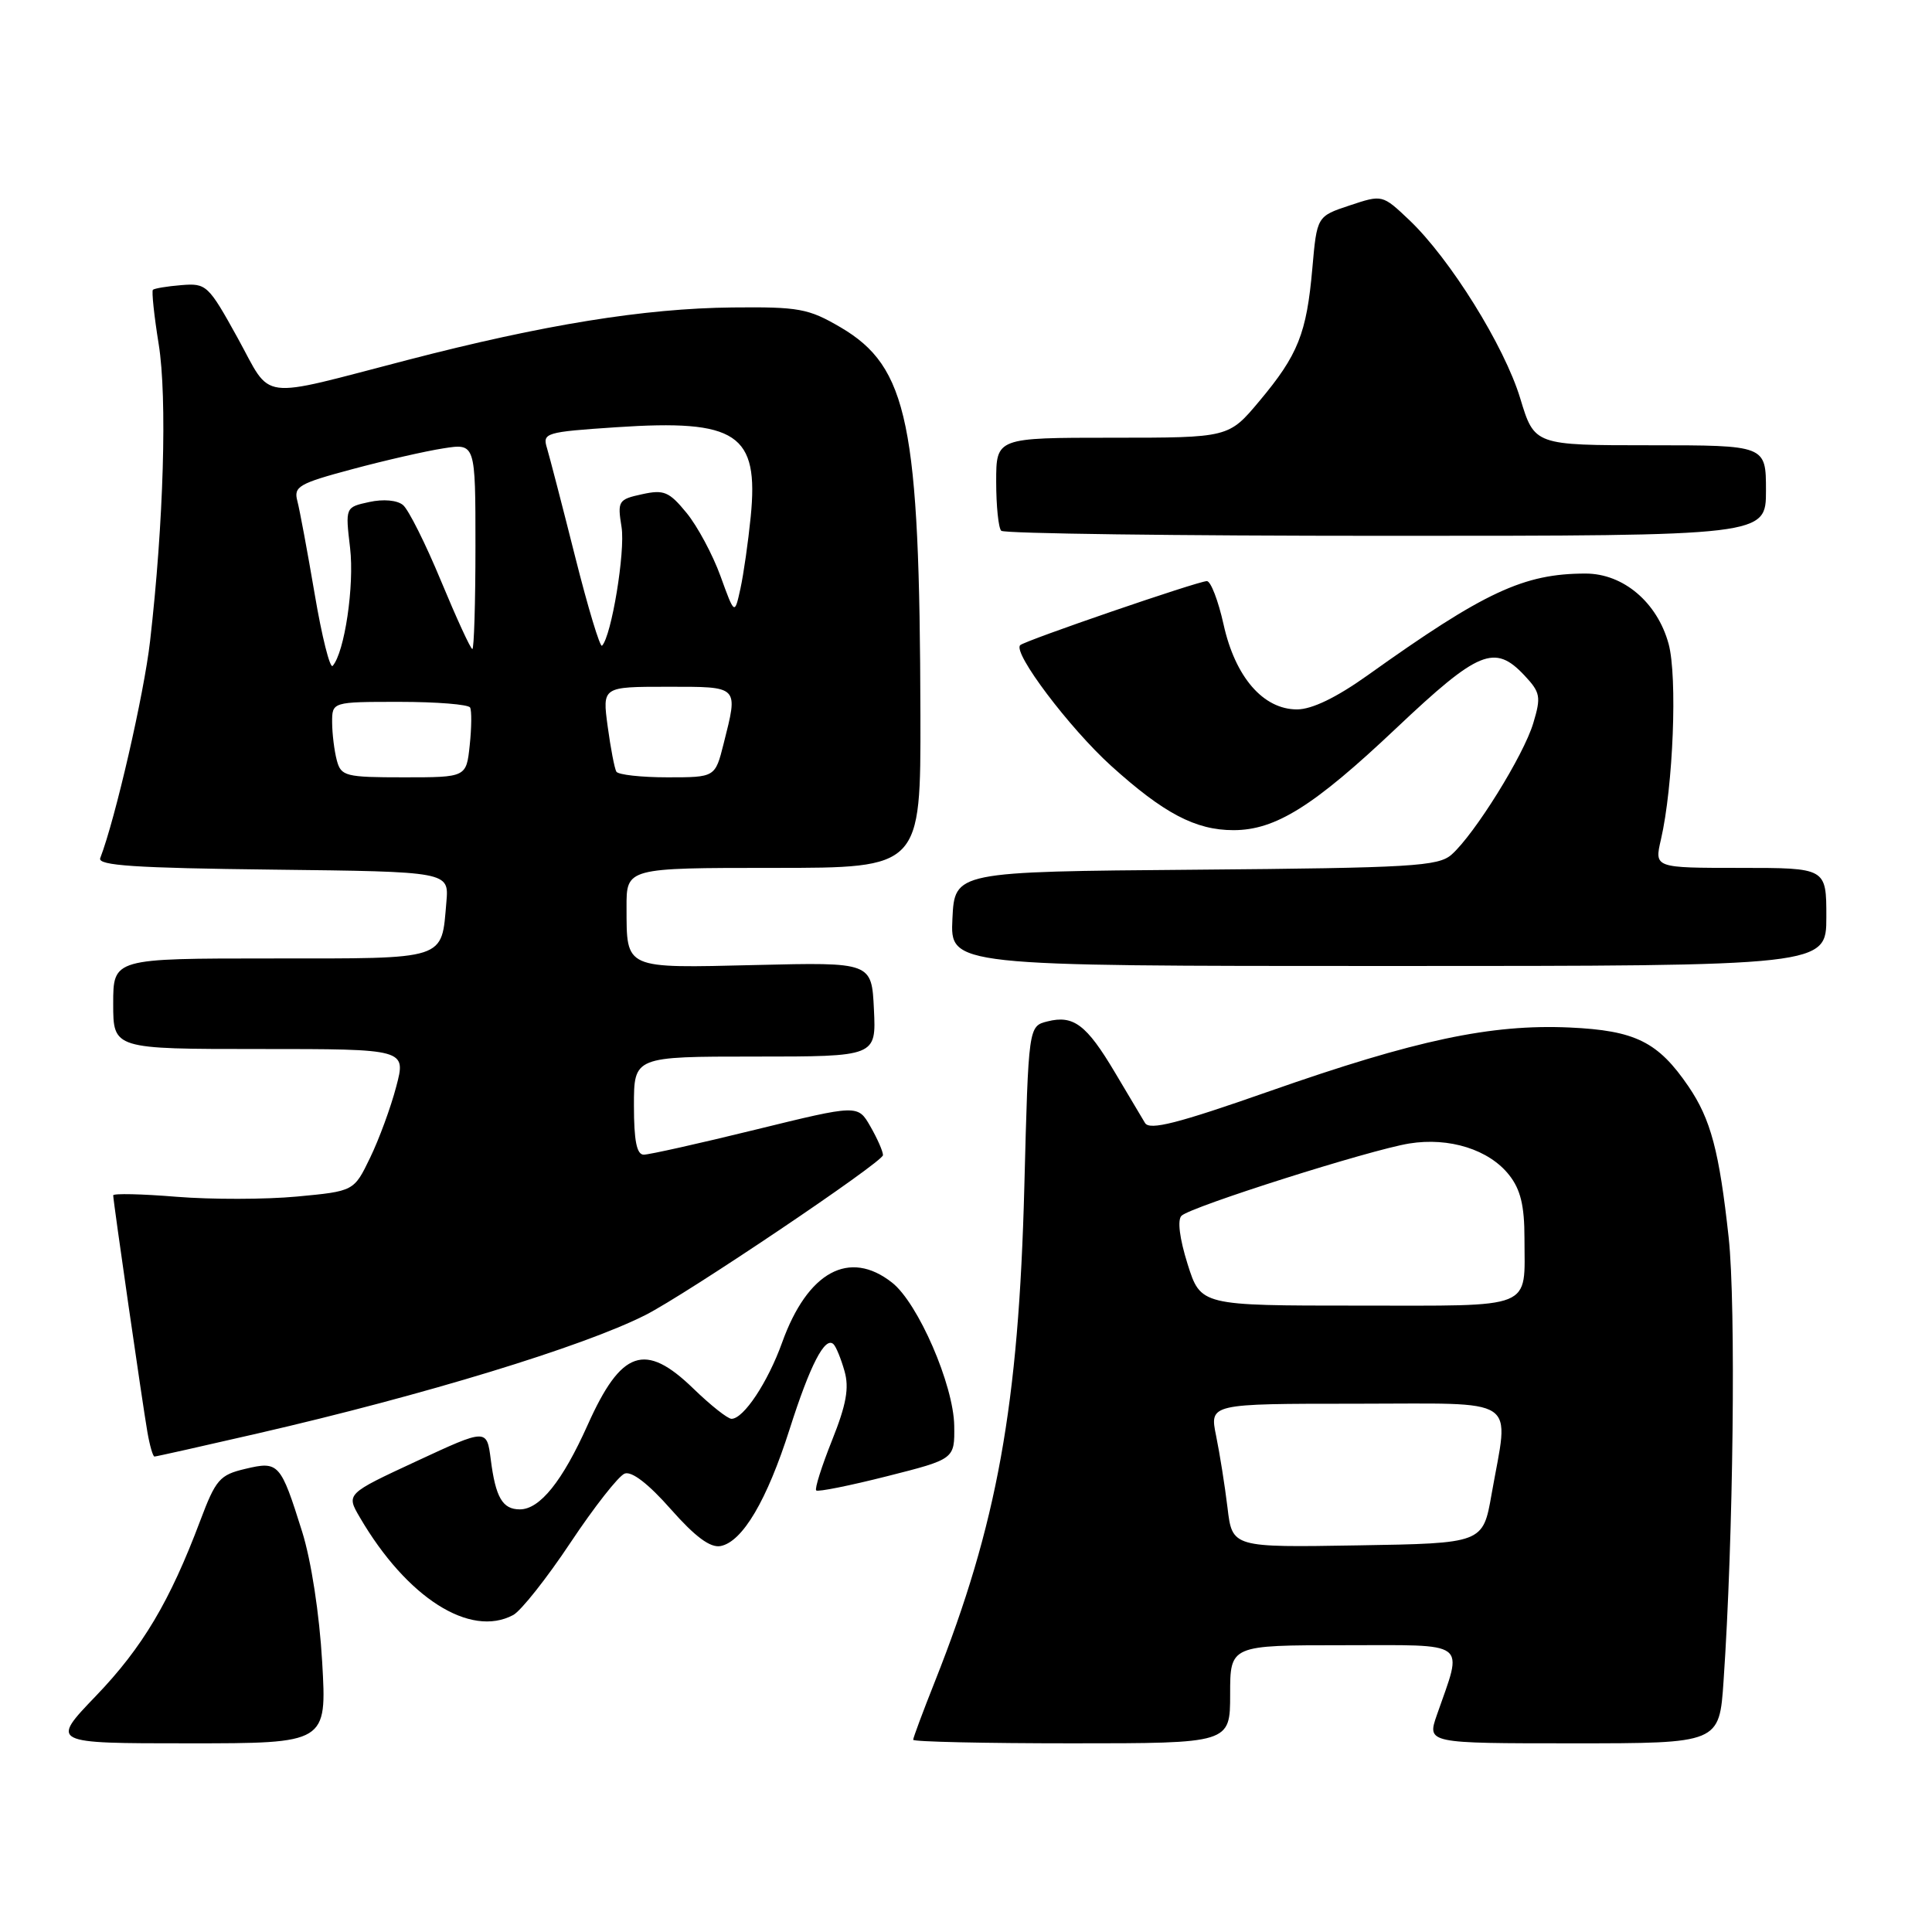 <?xml version="1.0" encoding="UTF-8" standalone="no"?>
<!DOCTYPE svg PUBLIC "-//W3C//DTD SVG 1.1//EN" "http://www.w3.org/Graphics/SVG/1.1/DTD/svg11.dtd" >
<svg xmlns="http://www.w3.org/2000/svg" xmlns:xlink="http://www.w3.org/1999/xlink" version="1.1" viewBox="0 0 256 256">
 <g >
 <path fill="currentColor"
d=" M 42.69 220.22 C 42.32 213.84 41.24 206.81 40.04 202.97 C 37.18 193.85 36.93 193.58 32.51 194.63 C 29.11 195.43 28.59 196.03 26.52 201.53 C 22.51 212.19 18.88 218.30 12.71 224.72 C 6.68 231.00 6.68 231.00 24.99 231.00 C 43.31 231.00 43.31 231.00 42.69 220.22 Z  M 163.00 224.50 C 163.00 218.00 163.00 218.00 178.02 218.00 C 194.87 218.00 193.87 217.25 190.39 227.25 C 189.09 231.00 189.09 231.00 208.45 231.00 C 227.82 231.00 227.82 231.00 228.38 222.75 C 229.68 203.81 230.03 172.94 229.06 164.00 C 227.81 152.53 226.69 148.31 223.74 143.97 C 219.70 138.04 216.69 136.55 207.99 136.15 C 197.57 135.68 187.58 137.80 168.22 144.59 C 156.02 148.87 152.33 149.81 151.72 148.80 C 151.29 148.09 149.49 145.06 147.72 142.08 C 143.97 135.77 142.24 134.47 138.80 135.34 C 136.28 135.97 136.28 135.97 135.73 157.23 C 134.98 186.24 132.13 202.00 123.89 222.78 C 122.30 226.78 121.00 230.27 121.00 230.53 C 121.00 230.79 130.45 231.00 142.00 231.00 C 163.00 231.00 163.00 231.00 163.00 224.50 Z  M 68.00 214.00 C 69.03 213.45 72.45 209.13 75.59 204.41 C 78.73 199.69 81.96 195.57 82.77 195.26 C 83.70 194.90 85.93 196.62 88.88 199.97 C 92.12 203.64 94.12 205.12 95.48 204.86 C 98.38 204.30 101.62 198.82 104.63 189.37 C 107.34 180.86 109.33 177.00 110.45 178.12 C 110.79 178.45 111.44 180.05 111.90 181.67 C 112.54 183.90 112.15 186.10 110.25 190.85 C 108.88 194.28 107.93 197.27 108.15 197.49 C 108.37 197.71 112.59 196.86 117.53 195.61 C 126.50 193.34 126.50 193.34 126.44 188.92 C 126.36 183.52 121.65 172.65 118.20 169.95 C 112.54 165.49 107.01 168.51 103.64 177.88 C 101.74 183.17 98.53 188.00 96.93 188.00 C 96.42 188.00 94.15 186.20 91.88 184.00 C 85.47 177.78 82.32 178.86 77.86 188.83 C 74.52 196.28 71.53 200.00 68.88 200.00 C 66.59 200.00 65.67 198.43 65.03 193.40 C 64.50 189.29 64.50 189.29 55.18 193.62 C 45.86 197.95 45.86 197.95 47.68 201.06 C 53.90 211.71 62.29 217.05 68.00 214.00 Z  M 34.18 189.93 C 56.17 184.87 77.23 178.44 85.50 174.26 C 90.93 171.52 117.00 153.97 117.00 153.06 C 117.00 152.56 116.25 150.86 115.33 149.26 C 113.67 146.36 113.67 146.36 100.13 149.68 C 92.69 151.51 86.01 153.00 85.30 153.00 C 84.37 153.00 84.00 151.16 84.00 146.50 C 84.00 140.00 84.00 140.00 100.05 140.00 C 116.10 140.00 116.10 140.00 115.80 133.75 C 115.50 127.50 115.50 127.50 100.13 127.87 C 82.63 128.29 83.04 128.48 83.02 120.25 C 83.00 115.00 83.00 115.00 102.50 115.00 C 122.00 115.00 122.00 115.00 121.96 94.75 C 121.87 56.11 120.33 48.62 111.36 43.36 C 107.12 40.88 105.86 40.65 97.05 40.74 C 85.39 40.86 72.07 43.01 54.00 47.70 C 33.86 52.92 36.14 53.22 31.49 44.78 C 27.61 37.76 27.35 37.51 24.04 37.78 C 22.15 37.93 20.45 38.22 20.26 38.40 C 20.08 38.59 20.42 41.84 21.03 45.62 C 22.17 52.72 21.69 69.24 19.88 85.00 C 19.08 91.98 15.29 108.49 13.28 113.71 C 12.91 114.69 17.93 115.02 36.15 115.23 C 59.49 115.50 59.49 115.50 59.15 119.50 C 58.47 127.31 59.44 127.00 35.96 127.00 C 15.00 127.00 15.00 127.00 15.00 133.00 C 15.00 139.00 15.00 139.00 34.41 139.00 C 53.82 139.00 53.82 139.00 52.50 143.99 C 51.78 146.74 50.22 150.98 49.04 153.41 C 46.90 157.84 46.90 157.84 39.34 158.55 C 35.17 158.94 28.00 158.95 23.39 158.58 C 18.77 158.20 15.00 158.12 15.00 158.39 C 15.00 159.14 18.88 186.01 19.53 189.75 C 19.84 191.54 20.26 193.00 20.47 193.00 C 20.68 193.00 26.85 191.62 34.18 189.93 Z  M 242.00 121.50 C 242.00 115.00 242.00 115.00 230.61 115.00 C 219.21 115.00 219.21 115.00 220.08 111.25 C 221.71 104.21 222.28 89.67 221.10 85.32 C 219.60 79.82 215.10 76.00 210.10 76.00 C 201.90 76.00 196.71 78.42 181.19 89.50 C 177.06 92.44 173.83 94.00 171.86 94.00 C 167.38 94.00 163.67 89.71 162.13 82.75 C 161.43 79.59 160.43 77.00 159.92 77.00 C 158.76 77.00 135.78 84.89 135.18 85.49 C 134.17 86.49 141.69 96.45 147.21 101.46 C 154.20 107.78 158.42 110.00 163.44 110.00 C 169.01 110.00 174.06 106.84 185.02 96.48 C 195.92 86.18 198.05 85.30 201.99 89.49 C 204.11 91.75 204.22 92.32 203.17 95.81 C 201.90 100.08 195.39 110.54 192.34 113.24 C 190.58 114.79 187.10 115.00 158.44 115.24 C 126.50 115.50 126.50 115.50 126.20 121.75 C 125.90 128.00 125.90 128.00 183.95 128.00 C 242.00 128.00 242.00 128.00 242.00 121.50 Z  M 234.00 65.00 C 234.00 59.00 234.00 59.00 218.66 59.00 C 203.32 59.00 203.32 59.00 201.44 52.79 C 199.34 45.85 192.13 34.27 186.72 29.14 C 183.17 25.78 183.17 25.78 178.84 27.22 C 174.50 28.66 174.50 28.66 173.89 35.58 C 173.13 44.19 172.00 47.03 166.87 53.15 C 162.81 58.00 162.81 58.00 147.41 58.00 C 132.00 58.00 132.00 58.00 132.00 63.83 C 132.00 67.04 132.30 69.97 132.67 70.33 C 133.03 70.70 155.98 71.00 183.67 71.00 C 234.00 71.00 234.00 71.00 234.00 65.00 Z  M 162.65 199.77 C 162.30 196.87 161.62 192.59 161.14 190.25 C 160.27 186.00 160.27 186.00 179.63 186.00 C 201.74 186.00 199.96 184.81 197.64 198.00 C 196.50 204.50 196.50 204.50 179.89 204.77 C 163.28 205.05 163.28 205.05 162.65 199.77 Z  M 157.36 167.49 C 156.29 164.08 155.99 161.64 156.56 161.09 C 157.86 159.87 181.54 152.36 186.73 151.52 C 192.04 150.66 197.33 152.33 199.98 155.71 C 201.48 157.61 202.00 159.77 202.00 164.05 C 202.00 173.65 203.60 173.00 179.94 173.00 C 159.10 173.00 159.10 173.00 157.36 167.49 Z  M 44.63 100.75 C 44.30 99.51 44.02 97.26 44.01 95.75 C 44.00 93.00 44.00 93.00 52.94 93.00 C 57.86 93.00 62.06 93.34 62.29 93.75 C 62.51 94.16 62.49 96.41 62.24 98.75 C 61.79 103.00 61.79 103.00 53.51 103.00 C 45.77 103.00 45.19 102.85 44.63 100.75 Z  M 81.67 102.25 C 81.43 101.84 80.91 99.14 80.52 96.25 C 79.81 91.00 79.81 91.00 88.41 91.00 C 98.02 91.00 97.83 90.81 95.88 98.56 C 94.76 103.00 94.76 103.00 88.44 103.00 C 84.96 103.00 81.92 102.66 81.67 102.25 Z  M 41.70 78.73 C 40.74 73.10 39.71 67.55 39.40 66.38 C 38.89 64.47 39.60 64.06 46.67 62.17 C 50.98 61.01 56.41 59.77 58.75 59.41 C 63.00 58.74 63.00 58.74 63.00 72.37 C 63.00 79.87 62.81 86.00 62.59 86.00 C 62.36 86.00 60.50 81.95 58.45 77.01 C 56.40 72.06 54.13 67.52 53.40 66.92 C 52.62 66.27 50.79 66.11 48.92 66.52 C 45.75 67.21 45.75 67.21 46.39 72.62 C 46.97 77.59 45.66 86.44 44.08 88.23 C 43.73 88.64 42.65 84.36 41.70 78.73 Z  M 76.21 73.77 C 74.51 67.02 72.83 60.55 72.48 59.38 C 71.86 57.36 72.25 57.24 81.67 56.61 C 97.68 55.54 100.57 57.47 99.47 68.50 C 99.14 71.80 98.53 76.08 98.11 78.00 C 97.34 81.50 97.34 81.50 95.47 76.34 C 94.44 73.50 92.42 69.73 90.98 67.97 C 88.66 65.14 87.98 64.85 85.07 65.49 C 81.93 66.17 81.80 66.38 82.36 69.85 C 82.87 73.08 81.02 84.31 79.77 85.56 C 79.51 85.82 77.91 80.52 76.21 73.77 Z "/>
</g>
</svg>